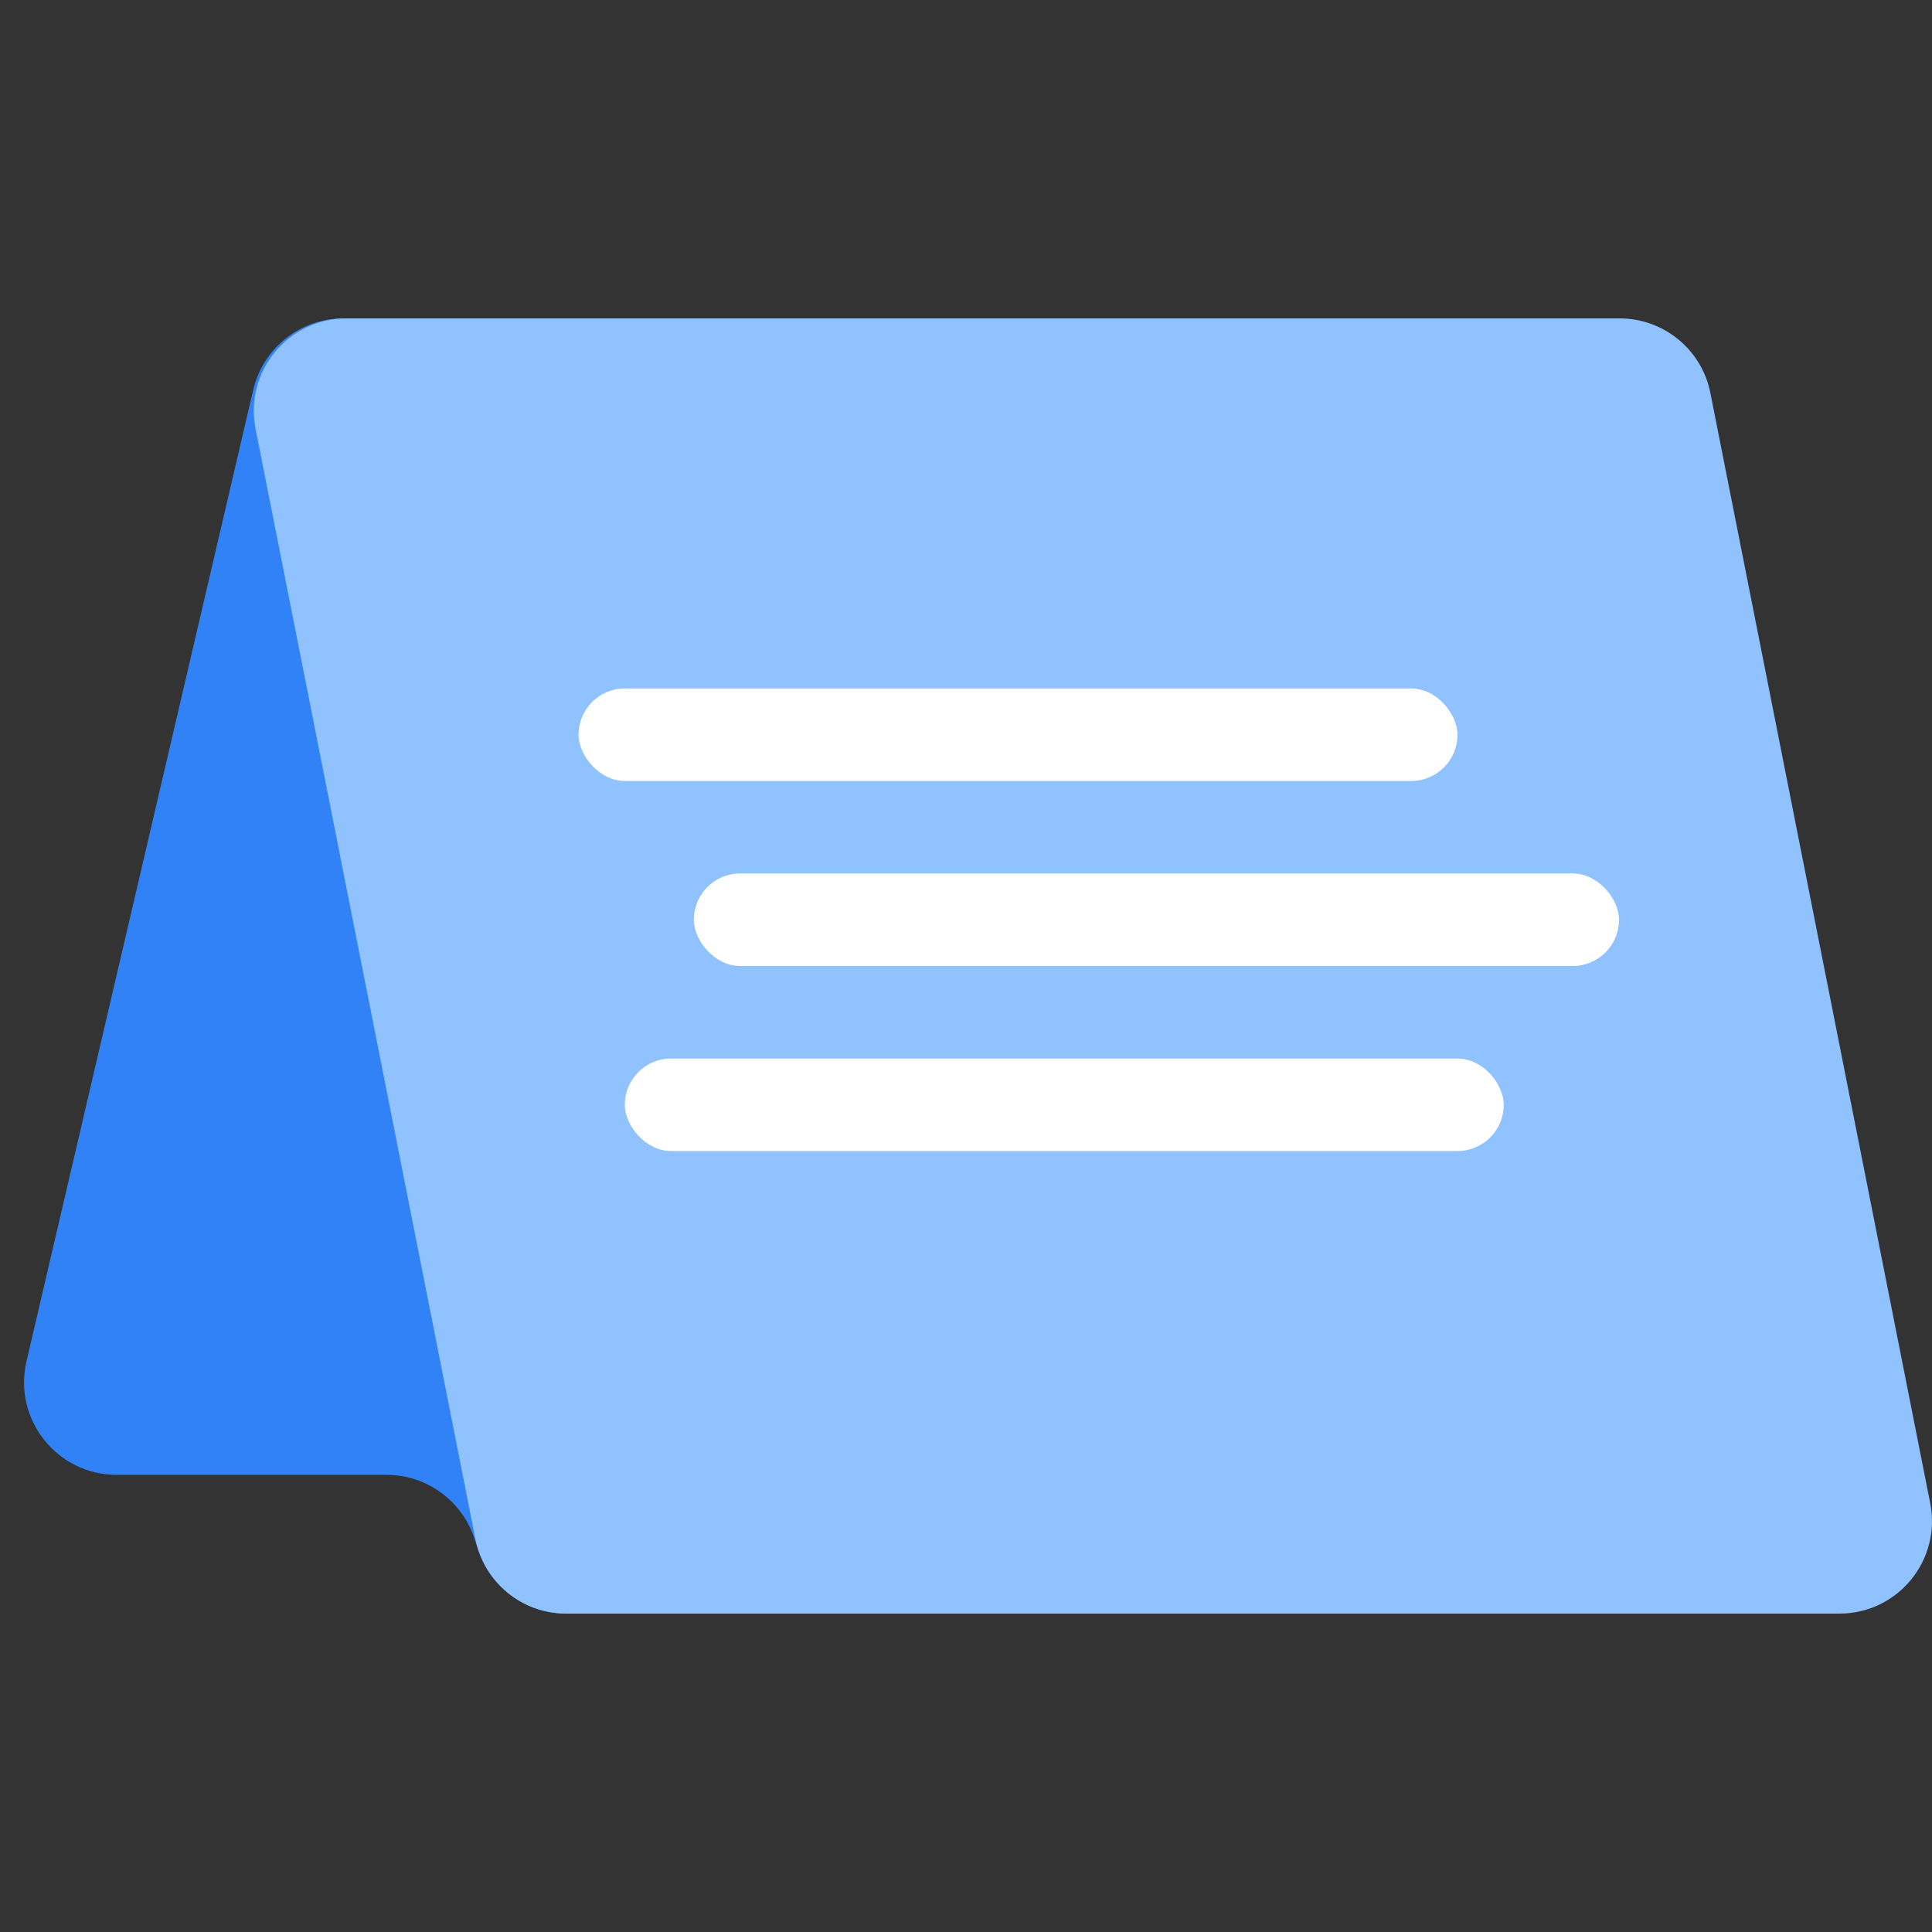 <svg width="256" height="256" viewBox="0 0 256 256" fill="none" xmlns="http://www.w3.org/2000/svg">
<rect x="0" y="0" width="256" height="256" fill="#333333" stroke="none"/>
<path d="M209.901 213.811H75.02C69.763 213.811 65.091 210.459 63.407 205.479L62.824 203.755C61.14 198.775 56.469 195.423 51.212 195.423H15.449C7.553 195.423 1.717 188.067 3.511 180.378L33.551 51.662C34.846 46.114 39.792 42.189 45.489 42.189H185.777C191.781 42.189 196.902 46.539 197.874 52.464L221.998 199.568C223.222 207.031 217.463 213.811 209.901 213.811Z" fill="#3182F6"/>
<path fill-rule="evenodd" clip-rule="evenodd" d="M62.994 203.933C64.131 209.674 69.167 213.811 75.019 213.811H243.737C251.463 213.811 257.263 206.75 255.762 199.171L226.633 52.067C225.496 46.326 220.46 42.189 214.608 42.189H45.89C38.163 42.189 32.364 49.25 33.864 56.829L61.249 195.119L62.994 203.933Z" fill="#90C2FF"/>
<rect x="76.663" y="91.224" width="116.457" height="12.259" rx="6.129" fill="white"/>
<rect x="82.793" y="140.259" width="116.457" height="12.259" rx="6.129" fill="white"/>
<rect x="91.94" y="115.741" width="122.587" height="12.259" rx="6.129" fill="white"/>
</svg>
